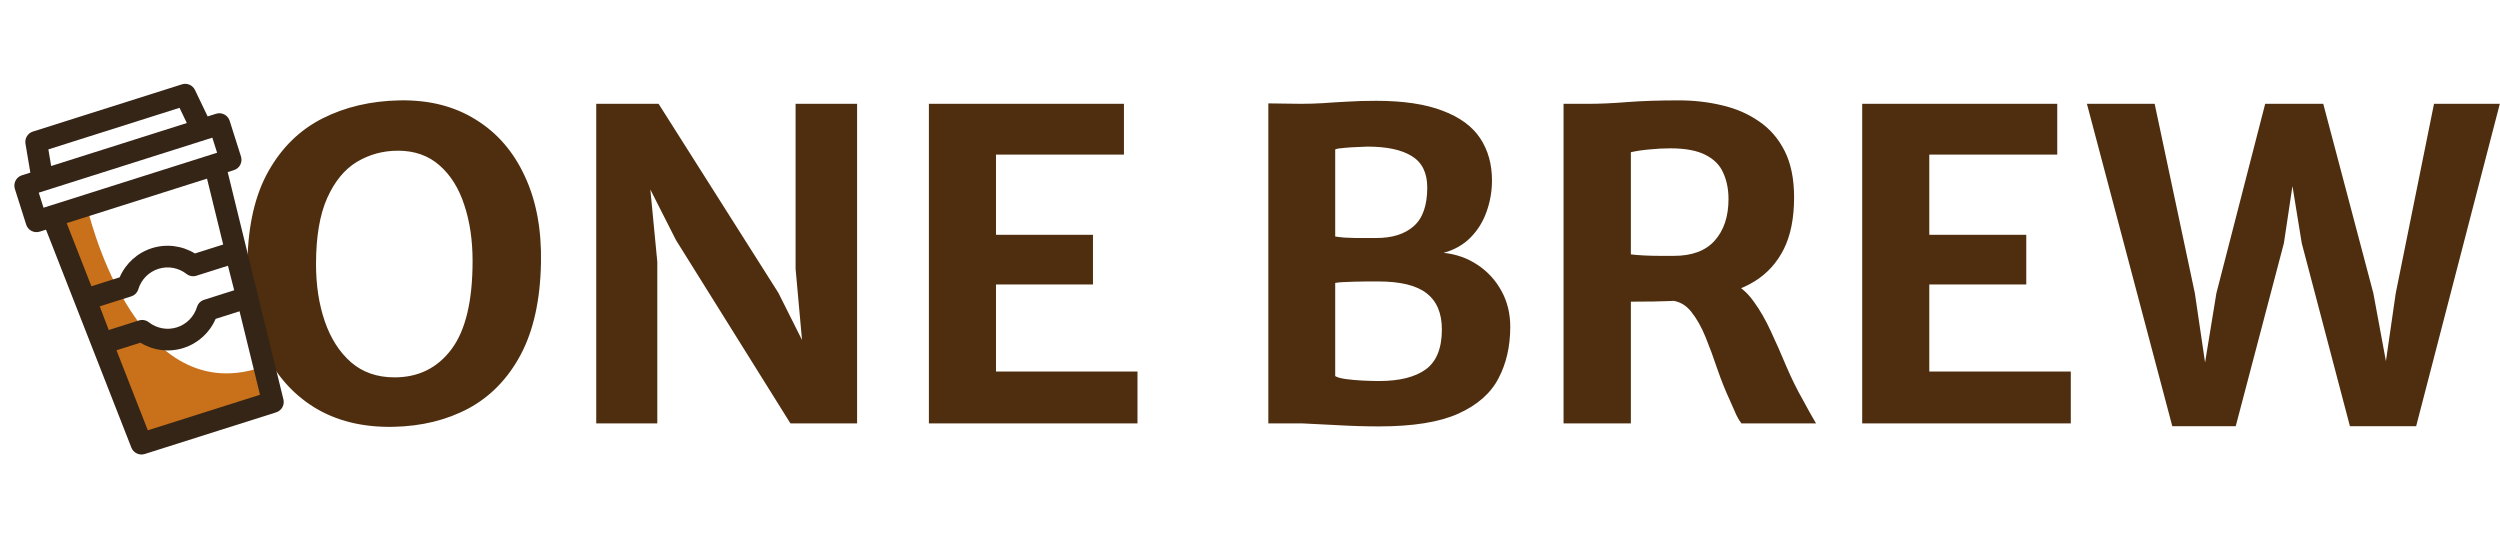 <svg width="372" height="80" viewBox="0 0 372 80" fill="none" xmlns="http://www.w3.org/2000/svg">
<path d="M58.512 63.512C53.947 63.597 50.021 62.627 46.736 60.6C43.451 58.552 40.955 55.672 39.248 51.96C37.541 48.227 36.731 43.885 36.816 38.936C36.923 33.453 37.968 28.963 39.952 25.464C41.936 21.944 44.613 19.331 47.984 17.624C51.355 15.917 55.173 15.021 59.44 14.936C63.813 14.851 67.589 15.8 70.768 17.784C73.968 19.747 76.411 22.563 78.096 26.232C79.803 29.88 80.603 34.189 80.496 39.16C80.389 44.643 79.387 49.176 77.488 52.76C75.589 56.323 73.008 58.989 69.744 60.76C66.48 62.509 62.736 63.427 58.512 63.512ZM58.704 56.152C62.267 56.152 65.093 54.755 67.184 51.96C69.275 49.165 70.32 44.792 70.32 38.84C70.32 35.725 69.904 32.931 69.072 30.456C68.261 27.981 67.035 26.029 65.392 24.6C63.749 23.149 61.691 22.424 59.216 22.424C56.997 22.424 54.96 22.979 53.104 24.088C51.269 25.197 49.797 26.989 48.688 29.464C47.579 31.939 47.024 35.224 47.024 39.32C47.024 42.456 47.461 45.293 48.336 47.832C49.211 50.371 50.512 52.397 52.24 53.912C53.968 55.405 56.123 56.152 58.704 56.152ZM88.719 63V15.448H97.999L115.823 43.576L122.031 55.96H119.823L118.383 39.992V15.448H127.535V63H117.615L100.591 35.736L93.455 21.656H96.143L97.807 38.968V63H88.719ZM138.219 63V15.448H167.243V23H148.203V34.936H162.635V42.328H148.203V55.288H169.259V63H138.219ZM188.727 63V15.384L193.559 15.448C194.625 15.448 195.713 15.416 196.823 15.352C197.932 15.267 199.127 15.192 200.407 15.128C201.687 15.043 203.127 15 204.727 15C208.801 15 212.108 15.491 214.647 16.472C217.207 17.432 219.073 18.797 220.247 20.568C221.42 22.339 222.007 24.429 222.007 26.84C222.007 28.44 221.74 29.987 221.207 31.48C220.695 32.952 219.905 34.232 218.839 35.32C217.772 36.408 216.428 37.176 214.807 37.624C216.684 37.816 218.369 38.413 219.863 39.416C221.356 40.397 222.54 41.688 223.415 43.288C224.289 44.867 224.727 46.648 224.727 48.632C224.727 51.533 224.14 54.093 222.967 56.312C221.815 58.531 219.82 60.28 216.983 61.56C214.167 62.819 210.241 63.448 205.207 63.448C203.159 63.448 201.047 63.384 198.871 63.256C196.716 63.149 195.009 63.064 193.751 63H188.727ZM198.679 35.192C199.063 35.256 199.521 35.309 200.055 35.352C200.588 35.373 201.143 35.395 201.719 35.416C202.316 35.416 202.871 35.416 203.383 35.416C203.916 35.416 204.385 35.416 204.791 35.416C207.18 35.416 209.036 34.829 210.359 33.656C211.703 32.483 212.375 30.563 212.375 27.896C212.375 25.72 211.607 24.163 210.071 23.224C208.556 22.285 206.359 21.816 203.479 21.816C203.159 21.816 202.657 21.837 201.975 21.88C201.292 21.901 200.631 21.944 199.991 22.008C199.351 22.051 198.913 22.125 198.679 22.232V35.192ZM198.679 55.96C198.977 56.152 199.511 56.301 200.279 56.408C201.068 56.515 201.911 56.589 202.807 56.632C203.703 56.675 204.503 56.696 205.207 56.696C208.236 56.696 210.551 56.12 212.151 54.968C213.751 53.795 214.551 51.811 214.551 49.016C214.551 46.605 213.793 44.813 212.279 43.64C210.785 42.467 208.385 41.88 205.079 41.88C204.609 41.88 204.065 41.88 203.447 41.88C202.849 41.88 202.231 41.891 201.591 41.912C200.972 41.933 200.407 41.955 199.895 41.976C199.383 41.997 198.977 42.04 198.679 42.104V55.96ZM242.673 63H232.657V15.448C233.083 15.448 233.499 15.448 233.905 15.448C234.331 15.448 234.747 15.448 235.153 15.448C235.579 15.448 236.006 15.448 236.433 15.448C238.054 15.448 239.942 15.363 242.097 15.192C244.251 15.021 246.833 14.936 249.841 14.936C252.059 14.936 254.193 15.181 256.241 15.672C258.289 16.141 260.113 16.931 261.713 18.04C263.334 19.128 264.614 20.6 265.553 22.456C266.491 24.312 266.961 26.616 266.961 29.368C266.961 32.461 266.449 35.032 265.425 37.08C264.401 39.107 262.961 40.696 261.104 41.848C259.27 42.979 257.115 43.736 254.641 44.12C253.787 44.248 252.923 44.376 252.049 44.504C251.174 44.611 250.022 44.707 248.593 44.792C247.163 44.856 245.19 44.888 242.673 44.888V63ZM242.673 37.848C243.121 37.912 243.75 37.965 244.561 38.008C245.371 38.051 246.193 38.072 247.025 38.072C247.878 38.072 248.561 38.072 249.073 38.072C251.782 38.072 253.809 37.315 255.153 35.8C256.518 34.264 257.201 32.205 257.201 29.624C257.201 28.173 256.945 26.883 256.433 25.752C255.942 24.6 255.067 23.704 253.809 23.064C252.55 22.403 250.79 22.072 248.529 22.072C247.526 22.072 246.513 22.125 245.489 22.232C244.465 22.317 243.526 22.456 242.673 22.648V37.848ZM259.121 63C258.843 62.637 258.598 62.232 258.385 61.784C258.193 61.315 257.862 60.568 257.393 59.544C256.731 58.115 256.113 56.568 255.537 54.904C254.982 53.24 254.395 51.651 253.777 50.136C253.158 48.621 252.443 47.363 251.633 46.36C250.822 45.357 249.841 44.813 248.689 44.728L251.505 42.52L257.745 42.104C258.961 42.637 260.027 43.555 260.944 44.856C261.883 46.136 262.737 47.619 263.505 49.304C264.294 50.989 265.062 52.728 265.809 54.52C266.577 56.312 267.398 57.976 268.273 59.512C268.593 60.109 268.913 60.696 269.233 61.272C269.574 61.848 269.905 62.424 270.225 63H259.121ZM277.094 63V15.448H306.118V23H287.078V34.936H301.51V42.328H287.078V55.288H308.134V63H277.094ZM323.236 63.416L310.532 15.448H320.612L326.596 43.64L328.676 57.752H327.492L329.796 43.64L337.06 15.448H345.7L353.156 43.64L355.78 57.816H354.436L356.484 43.64L362.18 15.448H371.972L359.524 63.416H349.668L342.5 36.184L339.684 18.872H342.436L339.844 36.184L332.676 63.416H323.236Z" fill="#4E2E0E"/>
<g clip-path="url(#clip0_1905_6)">
<path d="M12.933 30.695C12.933 30.695 19.687 60.956 38.726 54.712L39.985 60.018L21.289 65.942L8.026 32.25L12.933 30.695Z" fill="#C9711A"/>
<path d="M32.154 16.927L30.898 17.325L29.012 13.39C28.845 13.04 28.556 12.762 28.2 12.607C27.844 12.453 27.444 12.432 27.074 12.55L4.891 19.579C4.521 19.696 4.206 19.943 4.004 20.274C3.801 20.606 3.726 20.999 3.79 21.382L4.514 25.685L3.258 26.083C2.411 26.352 1.942 27.257 2.211 28.105L3.894 33.419C4.163 34.267 5.068 34.737 5.915 34.468L6.845 34.174L19.549 66.606C19.859 67.396 20.727 67.811 21.535 67.555L41.097 61.356C41.905 61.1 42.375 60.261 42.174 59.437L33.881 25.607L34.811 25.312C35.659 25.044 36.128 24.138 35.859 23.29L34.175 17.977C33.907 17.128 33.002 16.658 32.154 16.927ZM6.476 30.91L5.766 28.669L31.594 20.485L32.304 22.726L6.476 30.91ZM7.197 22.229L26.715 16.044L27.799 18.307L7.614 24.703L7.197 22.229ZM21.997 64.028L17.333 52.122L20.89 50.995C22.803 52.167 25.139 52.465 27.3 51.781C29.46 51.096 31.199 49.507 32.088 47.447L35.644 46.32L38.688 58.739L21.997 64.028ZM34.848 43.191L30.365 44.612C30.116 44.691 29.89 44.829 29.706 45.015C29.523 45.201 29.387 45.429 29.311 45.679C28.874 47.122 27.758 48.255 26.326 48.708C24.895 49.162 23.331 48.879 22.142 47.951C21.936 47.79 21.694 47.682 21.437 47.635C21.18 47.589 20.915 47.606 20.666 47.685L16.182 49.106L14.839 45.586L19.53 44.1C20.035 43.94 20.429 43.541 20.583 43.033C21.021 41.59 22.137 40.457 23.568 40.004C24.999 39.55 26.564 39.833 27.753 40.761C27.959 40.922 28.201 41.03 28.458 41.077C28.715 41.123 28.98 41.106 29.229 41.027L33.919 39.541L34.848 43.191ZM33.209 36.385L29.005 37.717C27.092 36.545 24.755 36.247 22.595 36.931C20.434 37.616 18.695 39.205 17.806 41.265L13.602 42.597L9.921 33.199L30.806 26.581L33.209 36.385Z" fill="#352517"/>
</g>
<defs>
<clipPath id="clip0_1905_6">
<rect width="33.531" height="50.763" fill="white" transform="translate(0 21.129) rotate(-17.582)"/>
</clipPath>
</defs>
</svg>
